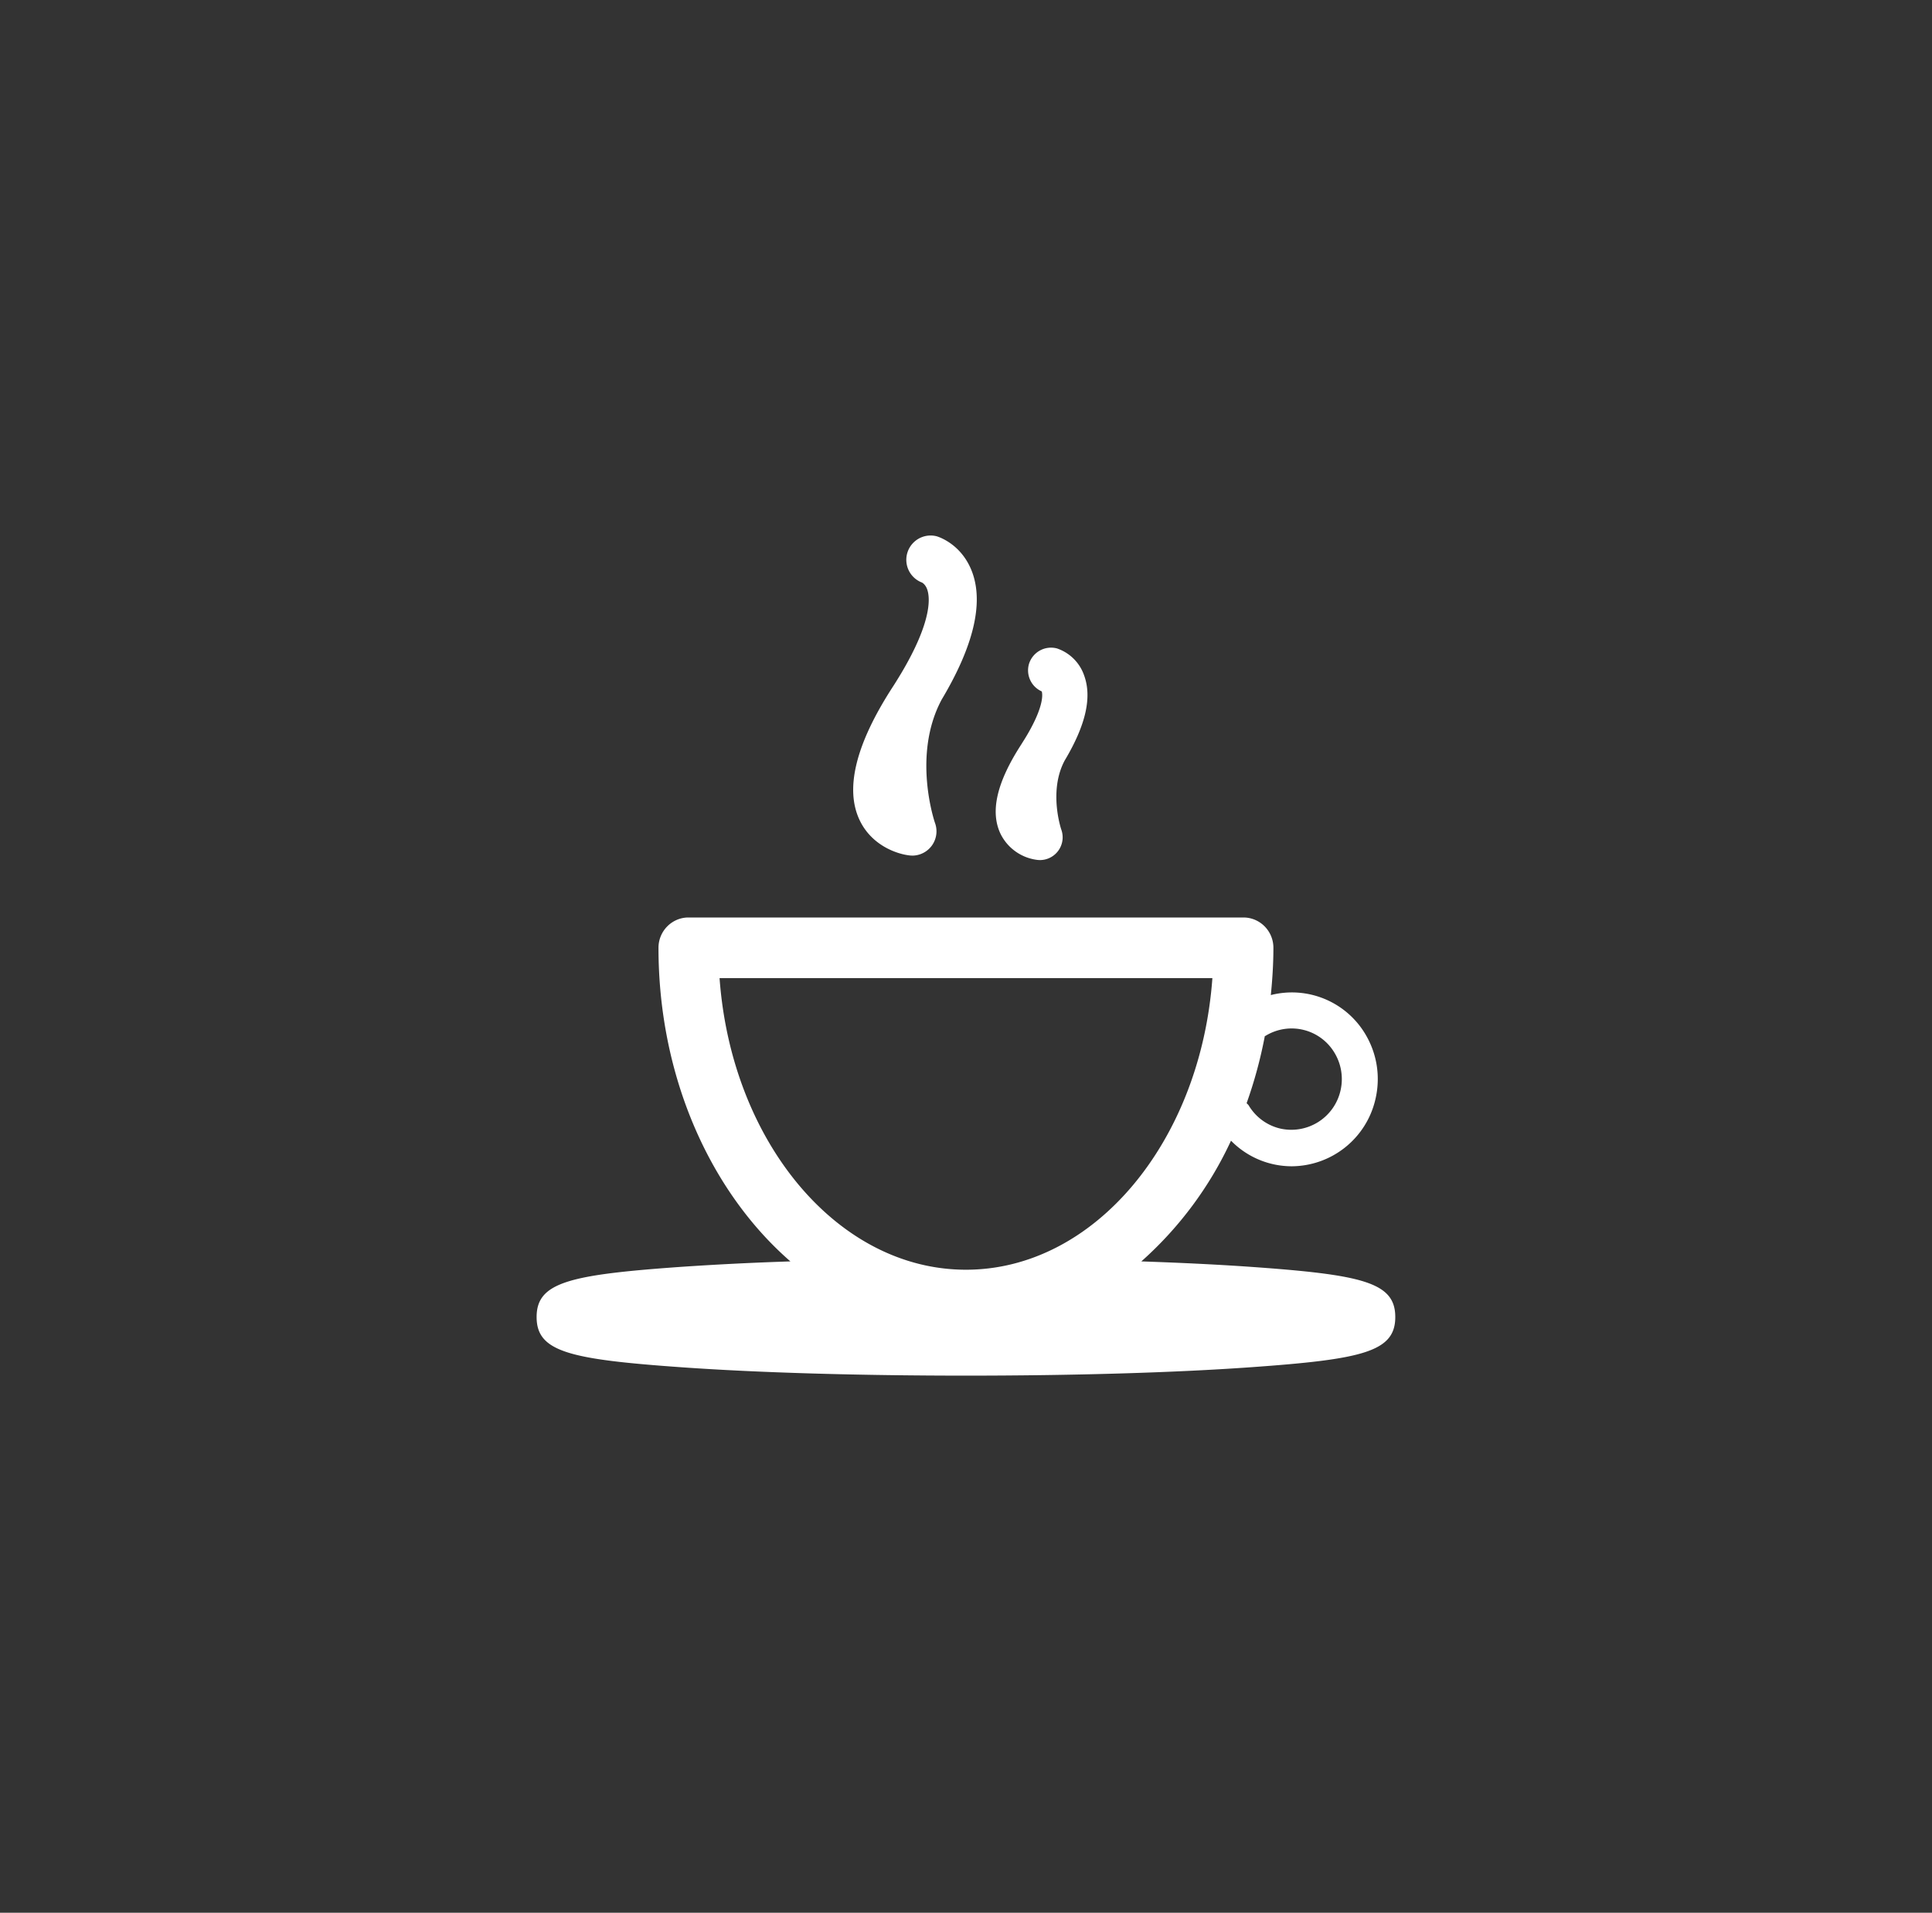 <?xml version="1.0" encoding="utf-8"?><svg xmlns="http://www.w3.org/2000/svg" preserveAspectRatio="xMidYMid" width="36" height="35.65" viewBox="-10 -10 36 35.65"><rect x="-10" y="-10" width="36" height="35.65" fill="#333333" stroke="none"/><defs><style>.dcls-1{fill:#fff;fill-rule:evenodd}</style></defs><path d="M15.999 14.547c0 .647-.607.788-2.699.936-1.418.101-3.3.156-5.301.156-2 0-3.883-.055-5.301-.156-2.091-.148-2.699-.289-2.699-.936s.608-.788 2.699-.936a57.383 57.383 0 0 1 2.03-.101C3.245 12.22 2.27 10.083 2.27 7.665c0-.312.251-.565.559-.565h10.34c.309 0 .559.253.559.565 0 .299-.019.592-.048.881a1.593 1.593 0 0 1 1.758.723c.223.37.29.806.189 1.227a1.61 1.61 0 0 1-1.557 1.241 1.586 1.586 0 0 1-1.132-.477 6.866 6.866 0 0 1-1.671 2.25c.743.025 1.432.059 2.033.101 2.092.148 2.699.289 2.699.936zm-2.73-3.942c.13.215.335.367.578.427a.94.94 0 0 0 1.129-.696.948.948 0 0 0-.11-.715.93.93 0 0 0-1.285-.315c-.004.003-.009.002-.013.005a8.381 8.381 0 0 1-.339 1.25c.013.015.03.026.04.044zm-.678-2.375H3.408c.22 3.044 2.195 5.435 4.591 5.435 2.397 0 4.372-2.391 4.592-5.435zM9.775 5.46a.424.424 0 0 1-.396.57l-.031-.001a.883.883 0 0 1-.704-.487c-.197-.413-.073-.956.382-1.661l.078-.125.026-.043c.35-.59.289-.805.281-.827a.423.423 0 0 1-.203-.188.428.428 0 0 1-.034-.325.43.43 0 0 1 .523-.287.81.81 0 0 1 .505.505c.148.408.029.926-.363 1.583-.306.571-.066 1.279-.064 1.286zm-2.352-.12a.453.453 0 0 1-.422.607l-.038-.002c-.247-.023-.72-.187-.944-.657-.279-.583-.075-1.414.606-2.47.053-.081.101-.159.146-.234l.022-.036c.589-.992.534-1.425.483-1.565-.034-.095-.095-.125-.097-.126a.453.453 0 0 1 .274-.862c.047.014.475.153.665.676.211.582.019 1.379-.572 2.369-.556 1.039-.128 2.287-.123 2.3z" class="dcls-1"/></svg>